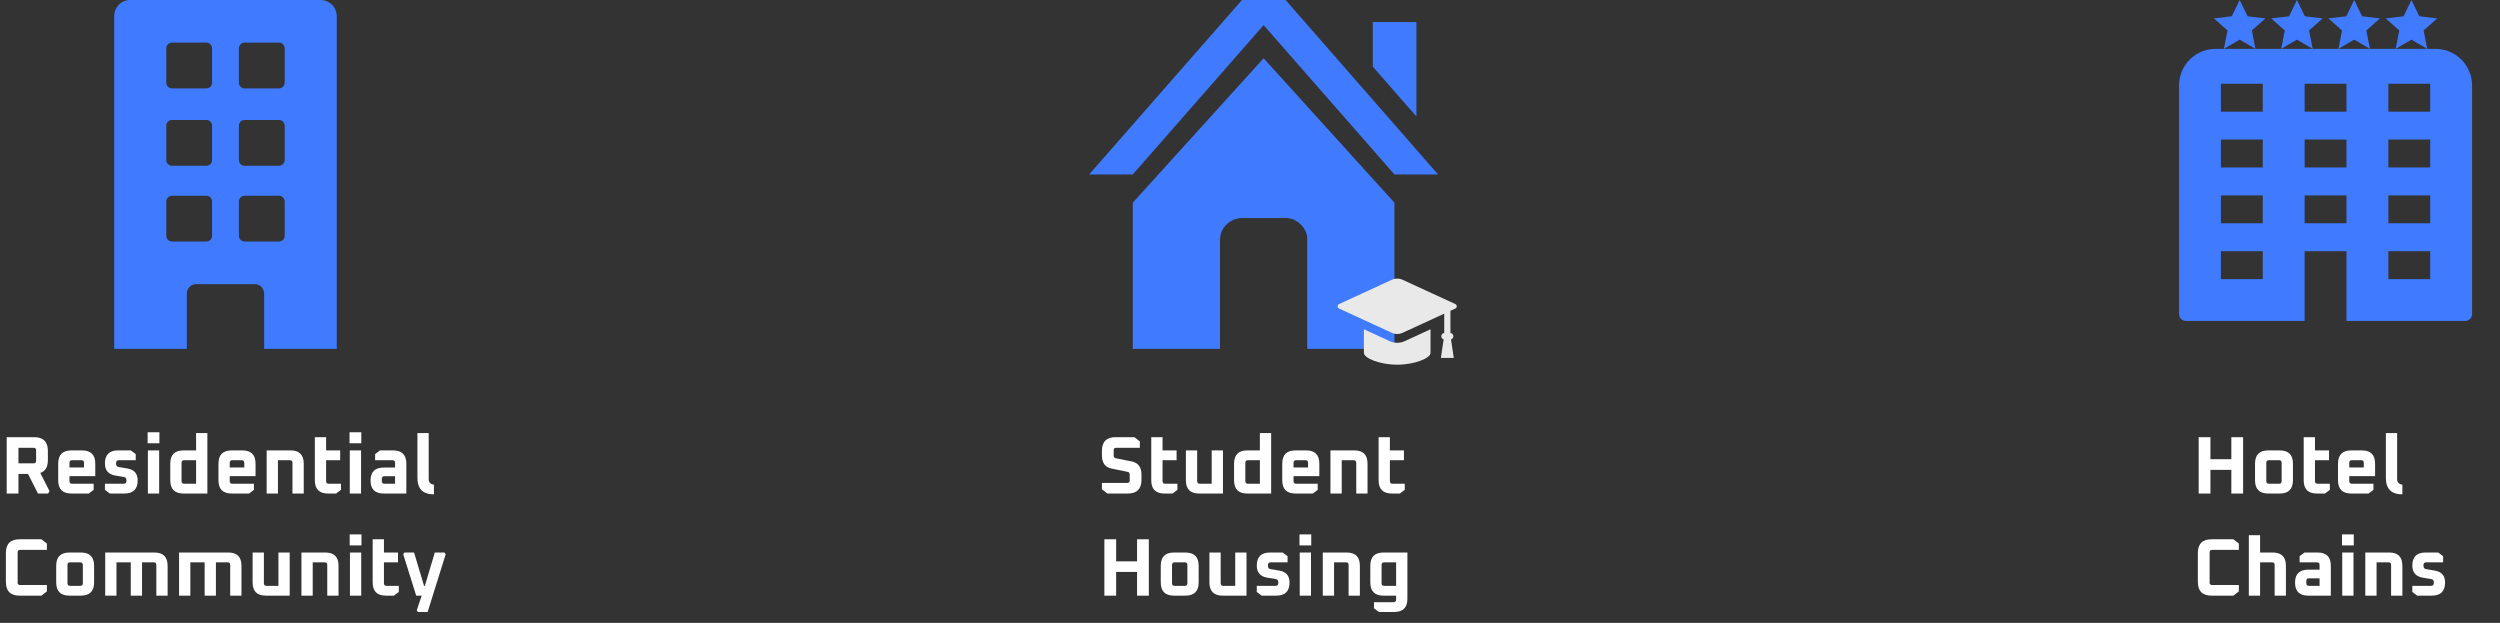 <svg width="1469" height="366" viewBox="0 0 1469 366" fill="none" xmlns="http://www.w3.org/2000/svg">
<rect x="0" y="0" width="1469" height="366" fill="#333333" stroke="none"/>
<path d="M197.892 9.693C197.892 4.285 193.718 0 188.31 0H76.501C71.088 0 67.106 4.285 67.106 9.693V205H109.767V172.733C109.767 169.558 112.063 166.965 115.224 166.965H149.729C152.895 166.965 155.226 169.558 155.226 172.733V205H197.883V9.693H197.892ZM124.611 138.574C124.611 140.426 123.114 141.927 121.258 141.927H101.06C99.213 141.927 97.707 140.426 97.707 138.574V118.376C97.707 116.524 99.213 115.019 101.06 115.019H121.258C123.114 115.019 124.611 116.524 124.611 118.376V138.574ZM124.611 94.044C124.611 95.895 123.114 97.396 121.258 97.396H101.06C99.213 97.396 97.707 95.895 97.707 94.044V73.845C97.707 71.993 99.213 70.493 101.06 70.493H121.258C123.114 70.493 124.611 71.993 124.611 73.845V94.044ZM124.611 48.594C124.611 50.445 123.114 51.946 121.258 51.946H101.06C99.213 51.946 97.707 50.445 97.707 48.594V28.395C97.707 26.544 99.213 25.043 101.06 25.043H121.258C123.114 25.043 124.611 26.544 124.611 28.395V48.594ZM167.285 138.574C167.285 140.426 165.776 141.927 163.929 141.927H143.73C141.874 141.927 140.378 140.426 140.378 138.574V118.376C140.378 116.524 141.874 115.019 143.73 115.019H163.929C165.776 115.019 167.285 116.524 167.285 118.376V138.574ZM167.285 94.044C167.285 95.895 165.776 97.396 163.929 97.396H143.73C141.874 97.396 140.378 95.895 140.378 94.044V73.845C140.378 71.993 141.874 70.493 143.73 70.493H163.929C165.776 70.493 167.285 71.993 167.285 73.845V94.044ZM167.285 48.594C167.285 50.445 165.776 51.946 163.929 51.946H143.73C141.874 51.946 140.378 50.445 140.378 48.594V28.395C140.378 26.544 141.874 25.043 143.73 25.043H163.929C165.776 25.043 167.285 26.544 167.285 28.395V48.594Z" fill="#407BFF"/>
<path d="M3.936 290V256.88H20.064C25.44 256.88 28.128 259.568 28.128 264.944V270.416C28.128 274.416 26.64 276.912 23.664 277.904L29.088 288.56L28.272 290H22.32L16.464 278.48H10.848V290H3.936ZM10.848 272.24H19.776C20.736 272.24 21.216 271.76 21.216 270.8V264.56C21.216 263.6 20.736 263.12 19.776 263.12H10.848V272.24ZM34.197 282.224V272.432C34.197 267.248 36.789 264.656 41.973 264.656H48.213C53.397 264.656 55.989 267.248 55.989 272.432V279.776H40.821V282.704C40.821 283.728 41.333 284.24 42.357 284.24H55.029V287.84L52.149 290H41.973C36.789 290 34.197 287.408 34.197 282.224ZM40.821 274.688H49.365V271.952C49.365 270.928 48.853 270.416 47.829 270.416H42.357C41.333 270.416 40.821 270.928 40.821 271.952V274.688ZM61.654 287.84V284.24H72.695C73.782 284.24 74.326 283.632 74.326 282.416C74.326 281.168 73.879 280.464 72.983 280.304L67.799 279.44C63.703 278.736 61.654 276.368 61.654 272.336C61.654 267.216 64.246 264.656 69.43 264.656H76.871L79.751 266.816V270.416H69.814C68.727 270.416 68.183 271.024 68.183 272.24C68.183 273.52 68.678 274.24 69.671 274.4L74.806 275.264C78.871 275.936 80.903 278.272 80.903 282.272C80.903 287.424 78.294 290 73.079 290H64.534L61.654 287.84ZM86.749 260.48V254H93.662V260.48H86.749ZM86.894 290V264.656H93.517V290H86.894ZM100.056 282.224V272.432C100.056 267.248 102.648 264.656 107.832 264.656H115.224V254.48H121.848V290H107.832C102.648 290 100.056 287.408 100.056 282.224ZM106.68 282.704C106.68 283.728 107.192 284.24 108.216 284.24H115.224V270.416H108.216C107.192 270.416 106.68 270.928 106.68 271.952V282.704ZM128.369 282.224V272.432C128.369 267.248 130.961 264.656 136.145 264.656H142.385C147.569 264.656 150.161 267.248 150.161 272.432V279.776H134.993V282.704C134.993 283.728 135.505 284.24 136.529 284.24H149.201V287.84L146.321 290H136.145C130.961 290 128.369 287.408 128.369 282.224ZM134.993 274.688H143.537V271.952C143.537 270.928 143.025 270.416 142.001 270.416H136.529C135.505 270.416 134.993 270.928 134.993 271.952V274.688ZM156.69 290V264.656H170.706C175.89 264.656 178.482 267.248 178.482 272.432V290H171.858V271.952C171.858 270.928 171.346 270.416 170.322 270.416H163.314V290H156.69ZM184.998 282.224V256.88H191.622V264.656H199.878V270.416H191.622V282.704C191.622 283.728 192.134 284.24 193.158 284.24H200.358V287.84L197.478 290H192.774C187.59 290 184.998 287.408 184.998 282.224ZM205.39 260.48V254H212.302V260.48H205.39ZM205.534 290V264.656H212.158V290H205.534ZM225.513 290C220.329 290 217.737 287.456 217.737 282.368C217.737 277.28 220.329 274.736 225.513 274.736H232.137V271.952C232.137 270.928 231.625 270.416 230.601 270.416H220.425V266.816L223.305 264.656H230.985C236.169 264.656 238.761 267.248 238.761 272.432V290H225.513ZM224.361 282.704C224.361 283.728 224.873 284.24 225.897 284.24H232.137V279.824H225.897C224.873 279.824 224.361 280.336 224.361 281.36V282.704ZM245.28 280.784V254.48H251.904V281.456C251.904 283.44 252.928 284.544 254.976 284.768V290.48C248.512 290.48 245.28 287.248 245.28 280.784ZM3.456 341.936V324.944C3.456 319.568 6.144 316.88 11.52 316.88H24.336L27.552 319.376V323.12H11.808C10.848 323.12 10.368 323.6 10.368 324.56V342.32C10.368 343.28 10.848 343.76 11.808 343.76H27.552V347.504L24.336 350H11.52C6.144 350 3.456 347.312 3.456 341.936ZM33.025 342.224V332.432C33.025 327.248 35.617 324.656 40.801 324.656H47.521C52.705 324.656 55.297 327.248 55.297 332.432V342.224C55.297 347.408 52.705 350 47.521 350H40.801C35.617 350 33.025 347.408 33.025 342.224ZM39.649 342.704C39.649 343.728 40.161 344.24 41.185 344.24H47.137C48.161 344.24 48.673 343.728 48.673 342.704V331.952C48.673 330.928 48.161 330.416 47.137 330.416H41.185C40.161 330.416 39.649 330.928 39.649 331.952V342.704ZM61.815 350V324.656H90.711C95.895 324.656 98.487 327.248 98.487 332.432V350H91.863V331.952C91.863 330.928 91.351 330.416 90.327 330.416H83.463V350H76.839V330.416H68.439V350H61.815ZM105.222 350V324.656H134.118C139.302 324.656 141.894 327.248 141.894 332.432V350H135.27V331.952C135.27 330.928 134.758 330.416 133.734 330.416H126.87V350H120.246V330.416H111.846V350H105.222ZM148.436 342.224V324.656H155.06V342.704C155.06 343.728 155.572 344.24 156.596 344.24H163.604V324.656H170.228V350H156.212C151.028 350 148.436 347.408 148.436 342.224ZM177.128 350V324.656H191.144C196.328 324.656 198.92 327.248 198.92 332.432V350H192.296V331.952C192.296 330.928 191.784 330.416 190.76 330.416H183.752V350H177.128ZM205.484 320.48V314H212.396V320.48H205.484ZM205.628 350V324.656H212.252V350H205.628ZM218.983 342.224V316.88H225.607V324.656H233.863V330.416H225.607V342.704C225.607 343.728 226.119 344.24 227.143 344.24H234.343V347.84L231.463 350H226.759C221.575 350 218.983 347.408 218.983 342.224ZM236.927 325.664L237.599 324.656H243.311L249.167 344.24H249.647L255.503 324.656H261.215L261.887 325.664L251.279 359.6H245.567L244.895 358.592L247.775 350H244.559L236.927 325.664Z" fill="white"/>
<g clip-path="url(#clip0_408_695)">
<path d="M640 102.5H665.625L742.5 14.76L819.375 102.5H845L755.415 0H729.79L640 102.5ZM665.625 205H716.875V141.04C716.875 137.487 718.105 134.48 720.565 132.02C723.025 129.56 726.1 128.262 729.79 128.125H755.415C758.832 128.125 761.838 129.423 764.435 132.02C767.032 134.617 768.262 137.623 768.125 141.04V205H819.375V119.105L742.5 34.235L665.625 119.105V205ZM806.665 39.155L832.29 68.47V12.915H806.665V39.155Z" fill="#407BFF"/>
</g>
<g clip-path="url(#clip1_408_695)">
<path d="M855.157 178.667L824.181 164.408C823.176 163.945 822.106 163.711 821 163.711C819.894 163.711 818.824 163.945 817.819 164.408L786.843 178.667C786.331 178.903 786 179.419 786 179.983C786 180.547 786.331 181.062 786.843 181.299L817.819 195.558C818.824 196.021 819.894 196.255 821 196.255C822.106 196.255 823.176 196.021 824.181 195.558L848.628 184.305V195.637C847.658 195.746 846.901 196.572 846.901 197.57C846.901 198.439 847.477 199.192 848.297 199.431L846.643 210.34H854.255L852.602 199.431C853.422 199.192 853.997 198.439 853.997 197.57C853.997 196.572 853.241 195.746 852.271 195.637V182.628L855.158 181.299C855.67 181.062 856 180.547 856 179.983C856 179.419 855.669 178.903 855.157 178.667Z" fill="#E9E9E9"/>
<path d="M821.001 201.418C819.463 201.418 817.974 201.092 816.573 200.447L801.422 193.472V207.368C801.422 210.419 810.64 214.289 821.001 214.289C831.362 214.289 840.58 210.419 840.58 207.368V193.472L825.428 200.447C824.029 201.092 822.539 201.418 821.001 201.418Z" fill="#E9E9E9"/>
</g>
<path d="M647.496 287.504V283.76H662.376C663.336 283.76 663.816 283.28 663.816 282.32V278.864C663.816 277.936 663.416 277.408 662.616 277.28L653.256 275.36C649.416 274.592 647.496 272.016 647.496 267.632V264.944C647.496 259.568 650.184 256.88 655.56 256.88H666.552L669.768 259.376V263.12H655.848C654.888 263.12 654.408 263.6 654.408 264.56V267.68C654.408 268.576 654.808 269.104 655.608 269.264L664.968 271.136C668.808 271.904 670.728 274.48 670.728 278.864V281.936C670.728 287.312 668.04 290 662.664 290H650.712L647.496 287.504ZM676.483 282.224V256.88H683.107V264.656H691.363V270.416H683.107V282.704C683.107 283.728 683.619 284.24 684.643 284.24H691.843V287.84L688.963 290H684.259C679.075 290 676.483 287.408 676.483 282.224ZM696.827 282.224V264.656H703.451V282.704C703.451 283.728 703.963 284.24 704.987 284.24H711.995V264.656H718.619V290H704.603C699.419 290 696.827 287.408 696.827 282.224ZM725.135 282.224V272.432C725.135 267.248 727.727 264.656 732.911 264.656H740.303V254.48H746.927V290H732.911C727.727 290 725.135 287.408 725.135 282.224ZM731.759 282.704C731.759 283.728 732.271 284.24 733.295 284.24H740.303V270.416H733.295C732.271 270.416 731.759 270.928 731.759 271.952V282.704ZM753.447 282.224V272.432C753.447 267.248 756.039 264.656 761.223 264.656H767.463C772.647 264.656 775.239 267.248 775.239 272.432V279.776H760.071V282.704C760.071 283.728 760.583 284.24 761.607 284.24H774.279V287.84L771.399 290H761.223C756.039 290 753.447 287.408 753.447 282.224ZM760.071 274.688H768.615V271.952C768.615 270.928 768.103 270.416 767.079 270.416H761.607C760.583 270.416 760.071 270.928 760.071 271.952V274.688ZM781.769 290V264.656H795.785C800.969 264.656 803.561 267.248 803.561 272.432V290H796.937V271.952C796.937 270.928 796.425 270.416 795.401 270.416H788.393V290H781.769ZM810.077 282.224V256.88H816.701V264.656H824.957V270.416H816.701V282.704C816.701 283.728 817.213 284.24 818.237 284.24H825.437V287.84L822.557 290H817.853C812.669 290 810.077 287.408 810.077 282.224ZM648.936 350V316.88H655.848V329.84H668.136V316.88H675.048V350H668.136V336.08H655.848V350H648.936ZM682.056 342.224V332.432C682.056 327.248 684.648 324.656 689.832 324.656H696.552C701.736 324.656 704.328 327.248 704.328 332.432V342.224C704.328 347.408 701.736 350 696.552 350H689.832C684.648 350 682.056 347.408 682.056 342.224ZM688.68 342.704C688.68 343.728 689.192 344.24 690.216 344.24H696.168C697.192 344.24 697.704 343.728 697.704 342.704V331.952C697.704 330.928 697.192 330.416 696.168 330.416H690.216C689.192 330.416 688.68 330.928 688.68 331.952V342.704ZM710.655 342.224V324.656H717.279V342.704C717.279 343.728 717.791 344.24 718.815 344.24H725.823V324.656H732.447V350H718.431C713.247 350 710.655 347.408 710.655 342.224ZM738.483 347.84V344.24H749.523C750.611 344.24 751.155 343.632 751.155 342.416C751.155 341.168 750.707 340.464 749.811 340.304L744.627 339.44C740.531 338.736 738.483 336.368 738.483 332.336C738.483 327.216 741.075 324.656 746.259 324.656H753.699L756.579 326.816V330.416H746.643C745.555 330.416 745.011 331.024 745.011 332.24C745.011 333.52 745.507 334.24 746.499 334.4L751.635 335.264C755.699 335.936 757.731 338.272 757.731 342.272C757.731 347.424 755.123 350 749.907 350H741.363L738.483 347.84ZM763.578 320.48V314H770.49V320.48H763.578ZM763.722 350V324.656H770.346V350H763.722ZM777.269 350V324.656H791.285C796.469 324.656 799.061 327.248 799.061 332.432V350H792.437V331.952C792.437 330.928 791.925 330.416 790.901 330.416H783.893V350H777.269ZM805.193 342.224V332.432C805.193 327.248 807.785 324.656 812.969 324.656H826.984V351.824C826.984 357.008 824.393 359.6 819.209 359.6H810.233L807.353 357.44V353.84H818.825C819.849 353.84 820.361 353.328 820.361 352.304V350H812.969C807.785 350 805.193 347.408 805.193 342.224ZM811.817 342.704C811.817 343.728 812.329 344.24 813.353 344.24H820.361V330.416H813.353C812.329 330.416 811.817 330.928 811.817 331.952V342.704Z" fill="white"/>
<path d="M1316.04 0L1311.41 9.561L1300.9 10.819L1308.89 17.881L1306.79 28.7L1316.04 23.295L1325.29 28.7L1323.19 17.881L1331.18 10.819L1320.66 9.561L1316.04 0ZM1325.29 28.7H1306.79H1302.13C1289.96 28.7 1280.4 38.256 1280.4 50.433V184.5C1280.4 186.755 1282.25 188.6 1284.5 188.6H1354.2V147.6H1378.8V188.6H1448.5C1450.76 188.6 1452.6 186.755 1452.6 184.5V50.433C1452.6 38.256 1443.04 28.7 1430.87 28.7H1426.21H1407.71H1392.57H1374.07H1358.93H1340.43H1325.29ZM1340.43 28.7L1349.68 23.295L1358.93 28.7L1356.83 17.881L1364.82 10.819L1354.3 9.561L1349.68 0L1345.06 9.561L1334.54 10.819L1342.53 17.881L1340.43 28.7ZM1374.07 28.7L1383.32 23.295L1392.57 28.7L1390.47 17.881L1398.46 10.819L1387.95 9.561L1383.32 0L1378.7 9.561L1368.18 10.819L1376.17 17.881L1374.07 28.7ZM1407.71 28.7L1416.97 23.295L1426.21 28.7L1424.11 17.881L1432.1 10.819L1421.59 9.561L1416.97 0L1412.34 9.561L1401.82 10.819L1409.81 17.881L1407.71 28.7ZM1305 49.2H1329.6V65.6H1305V49.2ZM1354.2 49.2H1378.8V65.6H1354.2V49.2ZM1403.4 49.2H1428V65.6H1403.4V49.2ZM1305 82H1329.6V98.4H1305V82ZM1354.2 82H1378.8V98.4H1354.2V82ZM1403.4 82H1428V98.4H1403.4V82ZM1305 114.8H1329.6V131.2H1305V114.8ZM1354.2 114.8H1378.8V131.2H1354.2V114.8ZM1403.4 114.8H1428V131.2H1403.4V114.8ZM1305 147.6H1329.6V164H1305V147.6ZM1403.4 147.6H1428V164H1403.4V147.6Z" fill="#407BFF"/>
<path d="M1291.94 290V256.88H1298.85V269.84H1311.14V256.88H1318.05V290H1311.14V276.08H1298.85V290H1291.94ZM1325.06 282.224V272.432C1325.06 267.248 1327.65 264.656 1332.83 264.656H1339.55C1344.74 264.656 1347.33 267.248 1347.33 272.432V282.224C1347.33 287.408 1344.74 290 1339.55 290H1332.83C1327.65 290 1325.06 287.408 1325.06 282.224ZM1331.68 282.704C1331.68 283.728 1332.19 284.24 1333.22 284.24H1339.17C1340.19 284.24 1340.7 283.728 1340.7 282.704V271.952C1340.7 270.928 1340.19 270.416 1339.17 270.416H1333.22C1332.19 270.416 1331.68 270.928 1331.68 271.952V282.704ZM1353.65 282.224V256.88H1360.28V264.656H1368.53V270.416H1360.28V282.704C1360.28 283.728 1360.79 284.24 1361.81 284.24H1369.01V287.84L1366.13 290H1361.43C1356.25 290 1353.65 287.408 1353.65 282.224ZM1373.81 282.224V272.432C1373.81 267.248 1376.4 264.656 1381.58 264.656H1387.82C1393.01 264.656 1395.6 267.248 1395.6 272.432V279.776H1380.43V282.704C1380.43 283.728 1380.94 284.24 1381.97 284.24H1394.64V287.84L1391.76 290H1381.58C1376.4 290 1373.81 287.408 1373.81 282.224ZM1380.43 274.688H1388.97V271.952C1388.97 270.928 1388.46 270.416 1387.44 270.416H1381.97C1380.94 270.416 1380.43 270.928 1380.43 271.952V274.688ZM1401.94 280.784V254.48H1408.56V281.456C1408.56 283.44 1409.58 284.544 1411.63 284.768V290.48C1405.17 290.48 1401.94 287.248 1401.94 280.784ZM1291.46 341.936V324.944C1291.46 319.568 1294.14 316.88 1299.52 316.88H1312.34L1315.55 319.376V323.12H1299.81C1298.85 323.12 1298.37 323.6 1298.37 324.56V342.32C1298.37 343.28 1298.85 343.76 1299.81 343.76H1315.55V347.504L1312.34 350H1299.52C1294.14 350 1291.46 347.312 1291.46 341.936ZM1321.41 350V314.48H1328.03V324.656H1335.43C1340.61 324.656 1343.2 327.248 1343.2 332.432V350H1336.58V331.952C1336.58 330.928 1336.07 330.416 1335.04 330.416H1328.03V350H1321.41ZM1356.34 350C1351.16 350 1348.57 347.456 1348.57 342.368C1348.57 337.28 1351.16 334.736 1356.34 334.736H1362.97V331.952C1362.97 330.928 1362.45 330.416 1361.43 330.416H1351.25V326.816L1354.13 324.656H1361.81C1367 324.656 1369.59 327.248 1369.59 332.432V350H1356.34ZM1355.19 342.704C1355.19 343.728 1355.7 344.24 1356.73 344.24H1362.97V339.824H1356.73C1355.7 339.824 1355.19 340.336 1355.19 341.36V342.704ZM1376.16 320.48V314H1383.07V320.48H1376.16ZM1376.3 350V324.656H1382.92V350H1376.3ZM1389.85 350V324.656H1403.86C1409.05 324.656 1411.64 327.248 1411.64 332.432V350H1405.01V331.952C1405.01 330.928 1404.5 330.416 1403.48 330.416H1396.47V350H1389.85ZM1417.48 347.84V344.24H1428.52C1429.61 344.24 1430.15 343.632 1430.15 342.416C1430.15 341.168 1429.71 340.464 1428.81 340.304L1423.63 339.44C1419.53 338.736 1417.48 336.368 1417.48 332.336C1417.48 327.216 1420.07 324.656 1425.26 324.656H1432.7L1435.58 326.816V330.416H1425.64C1424.55 330.416 1424.01 331.024 1424.01 332.24C1424.01 333.52 1424.51 334.24 1425.5 334.4L1430.63 335.264C1434.7 335.936 1436.73 338.272 1436.73 342.272C1436.73 347.424 1434.12 350 1428.91 350H1420.36L1417.48 347.84Z" fill="white"/>
<defs>
<clipPath id="clip0_408_695">
<rect width="205" height="205" fill="white" transform="translate(640)"/>
</clipPath>
<clipPath id="clip1_408_695">
<rect width="70" height="70" fill="white" transform="translate(786 154)"/>
</clipPath>
</defs>
</svg>
